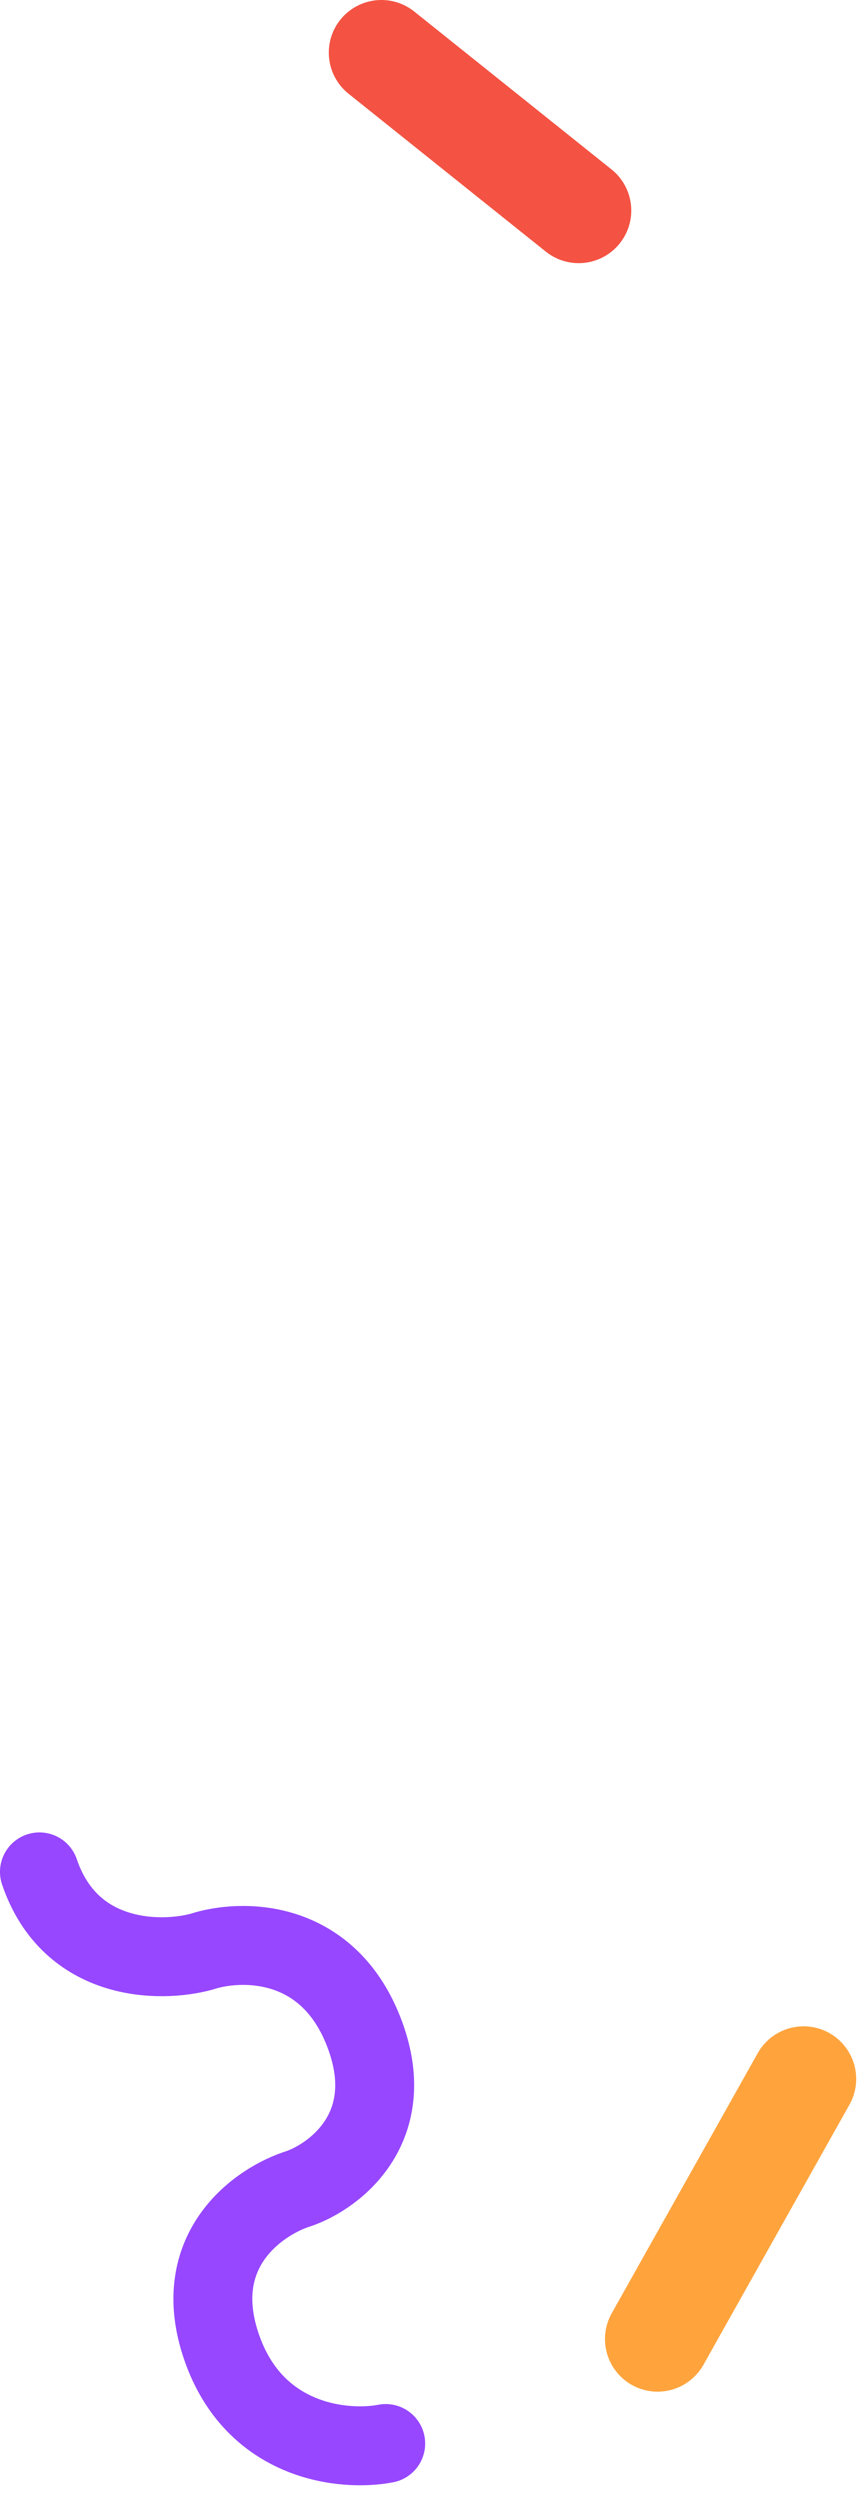 <svg width="66" height="190" viewBox="0 0 66 190" fill="none" xmlns="http://www.w3.org/2000/svg">
<path d="M29.328 185.709C26.205 186.313 19.333 185.684 16.83 178.327C14.326 170.97 19.722 167.264 22.734 166.331C25.543 165.345 30.46 161.576 27.651 154.397C24.841 147.217 18.263 147.361 15.325 148.33C12.194 149.182 5.347 149.161 2.999 142.264" stroke="#9747FF" stroke-width="6" stroke-linecap="round"/>
<path d="M50 177.768L61.102 158" stroke="#FFA43D" stroke-width="8" stroke-linecap="round"/>
<path d="M44 16L29 4" stroke="#F45343" stroke-width="8" stroke-linecap="round"/>
</svg>
